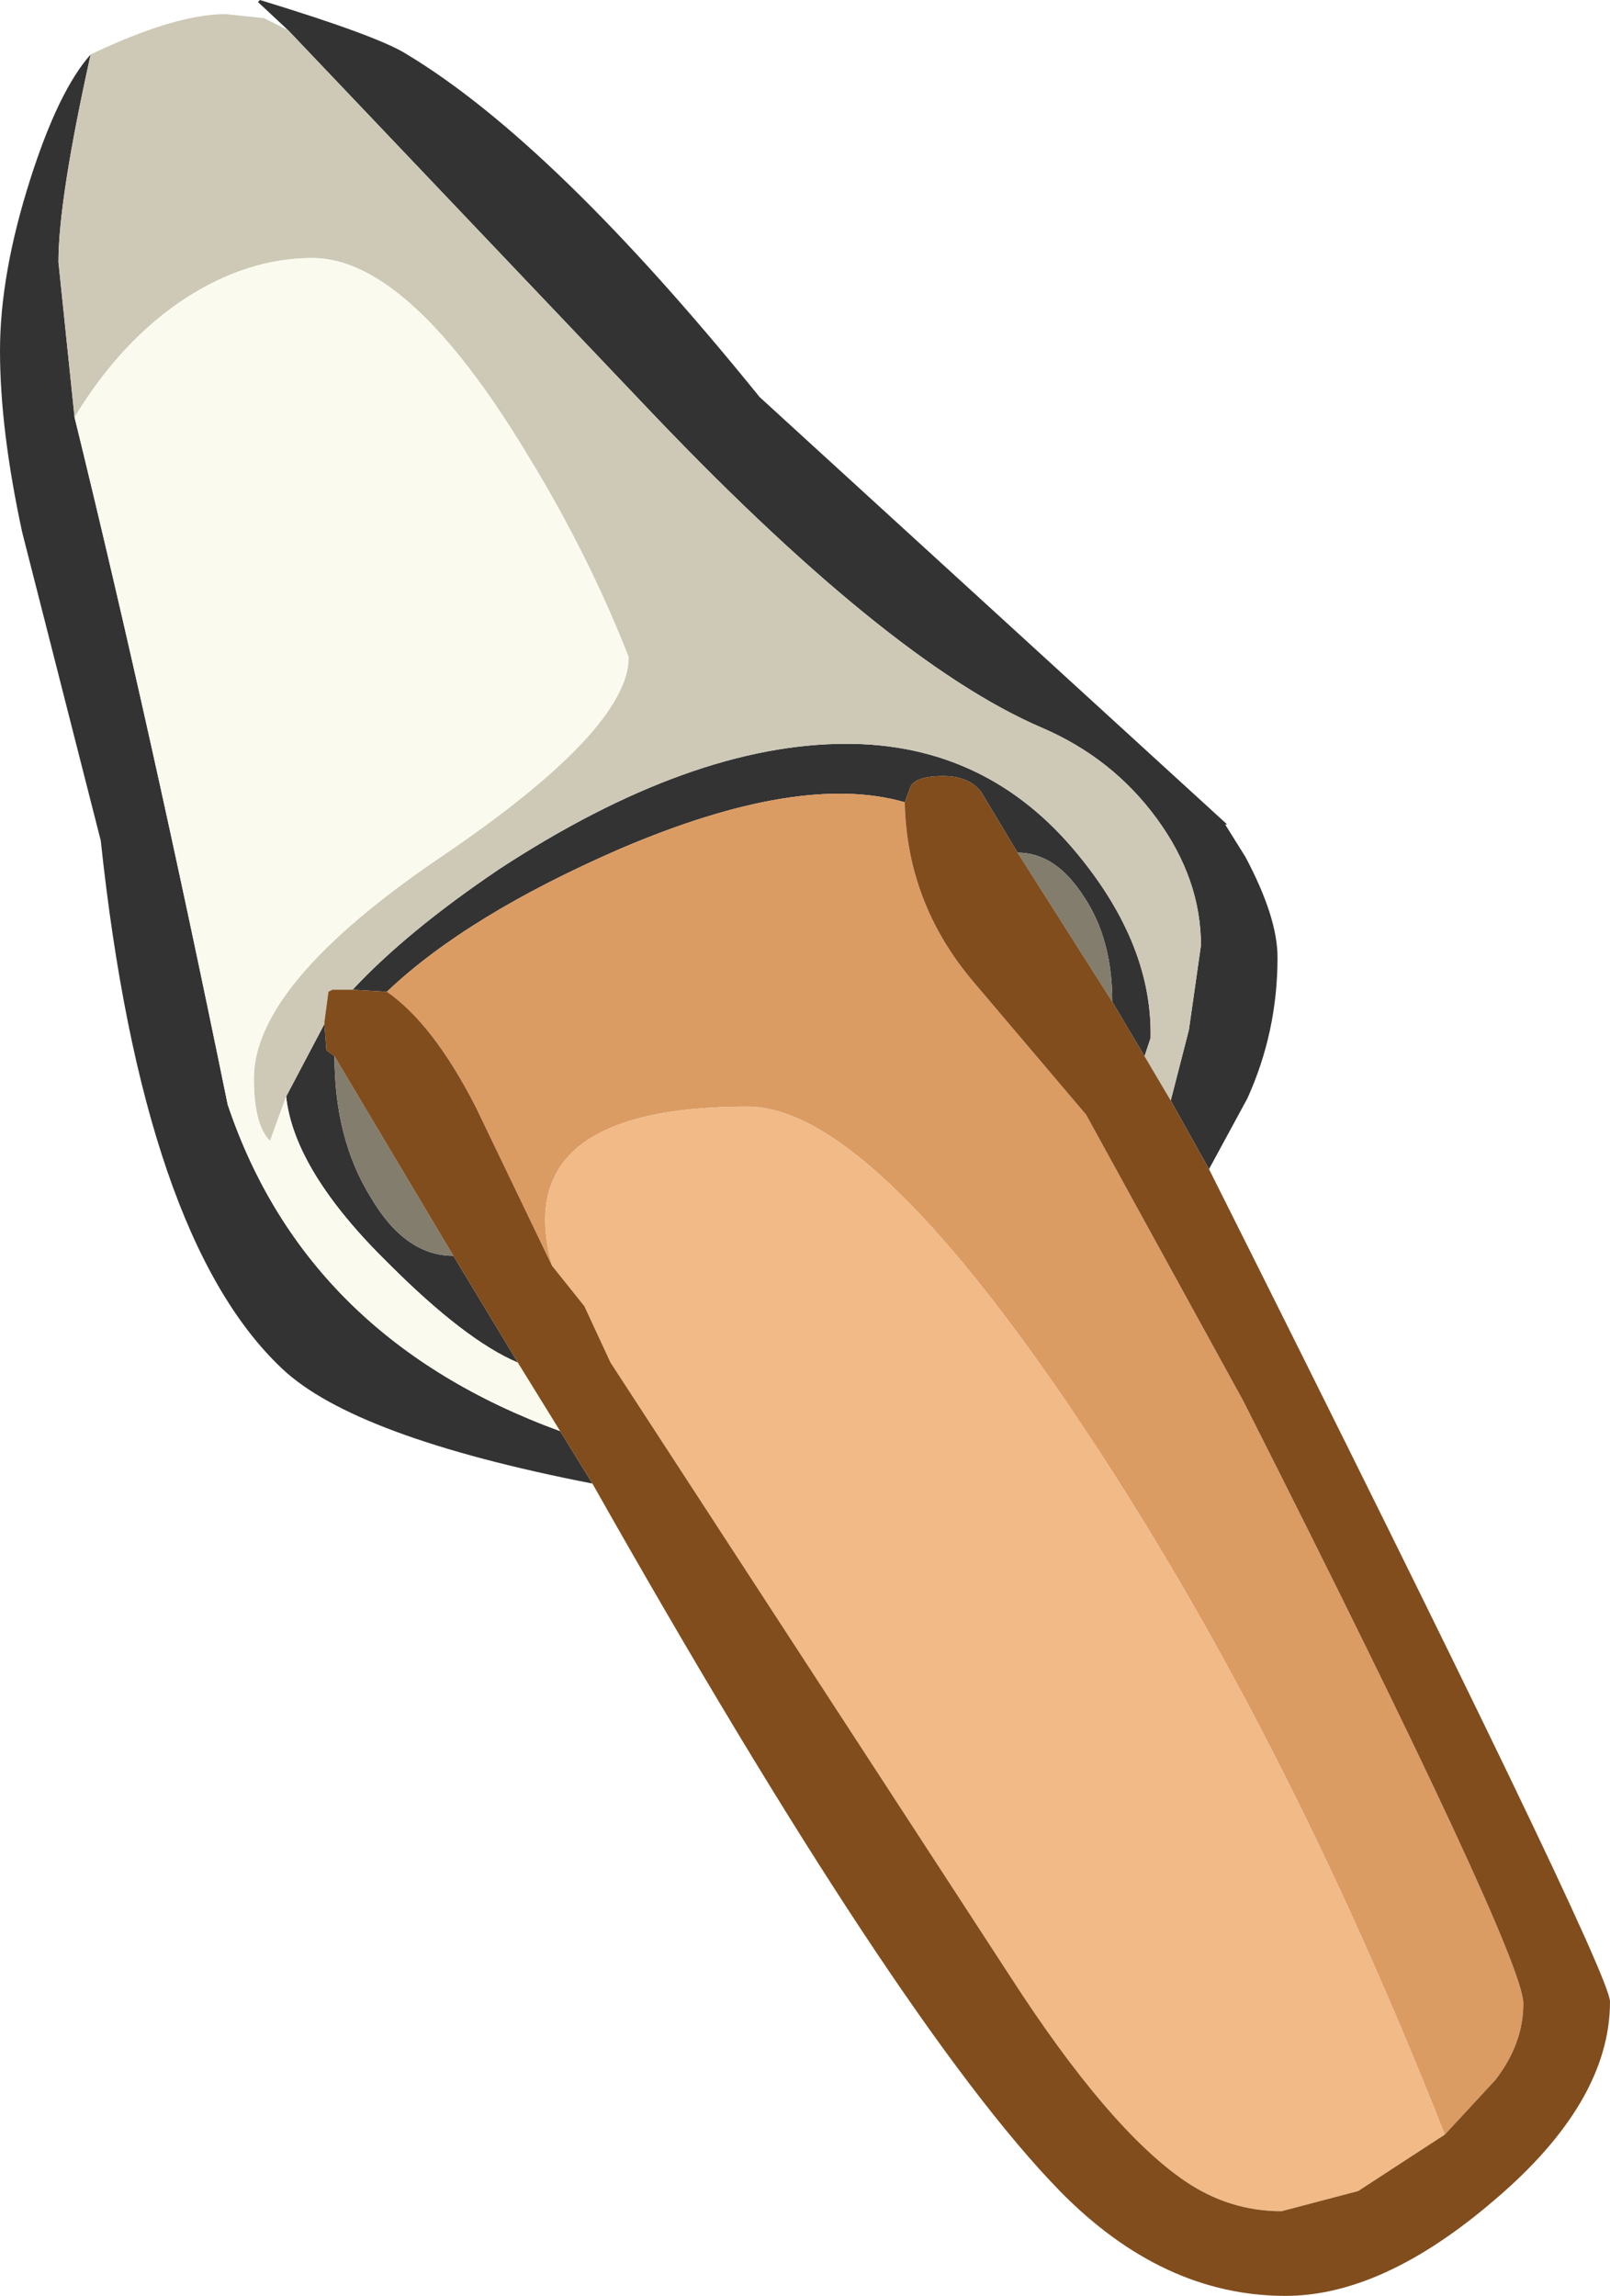 <?xml version="1.0" encoding="UTF-8" standalone="no"?>
<svg xmlns:ffdec="https://www.free-decompiler.com/flash" xmlns:xlink="http://www.w3.org/1999/xlink" ffdec:objectType="shape" height="56.95px" width="39.95px" xmlns="http://www.w3.org/2000/svg">
  <g transform="matrix(1.0, 0.0, 0.0, 1.0, 9.7, 5.2)">
    <path d="M5.0 31.6 Q-0.9 30.45 -2.7 28.75 -6.15 25.5 -7.2 15.65 L-9.15 8.0 Q-9.7 5.45 -9.7 3.5 -9.7 1.6 -8.95 -0.75 -8.25 -2.95 -7.45 -3.85 -8.25 -0.25 -8.25 1.3 L-7.85 5.15 Q-5.95 12.9 -4.05 22.2 -2.1 28.0 4.2 30.3 L5.0 31.6 M-2.55 -4.45 L-3.3 -5.15 -3.25 -5.2 Q-0.3 -4.3 0.4 -3.85 4.05 -1.65 9.15 4.65 L20.75 15.25 20.7 15.25 21.2 16.05 Q22.0 17.55 22.0 18.55 22.0 20.4 21.25 22.05 L20.3 23.8 19.35 22.1 19.8 20.35 20.1 18.25 Q20.1 16.6 19.0 15.1 17.9 13.6 16.15 12.85 12.3 11.2 6.2 4.75 L-2.55 -4.45 M-2.6 22.0 L-1.65 20.2 -1.6 20.85 -1.4 21.0 Q-1.4 23.05 -0.5 24.5 0.35 25.95 1.55 25.95 L3.15 28.6 Q1.85 28.05 -0.05 26.15 -2.4 23.85 -2.6 22.0 M-0.95 19.35 Q0.4 17.9 2.7 16.35 7.45 13.25 11.3 13.25 14.8 13.25 17.05 16.0 18.9 18.25 18.85 20.55 L18.7 21.0 17.9 19.65 Q17.9 18.1 17.2 17.05 16.5 15.95 15.55 15.95 L14.65 14.45 Q14.35 14.05 13.7 14.05 13.05 14.05 12.9 14.3 L12.75 14.7 Q10.15 13.95 5.7 15.85 1.9 17.5 -0.1 19.4 L-0.95 19.35" fill="#333333" fill-rule="evenodd" stroke="none"/>
    <path d="M-7.85 5.15 L-8.25 1.3 Q-8.25 -0.25 -7.45 -3.85 -5.35 -4.85 -4.1 -4.85 L-3.15 -4.75 -2.55 -4.45 6.2 4.75 Q12.3 11.2 16.15 12.85 17.9 13.6 19.0 15.1 20.1 16.6 20.1 18.25 L19.8 20.35 19.35 22.1 18.7 21.0 18.85 20.55 Q18.9 18.25 17.05 16.0 14.8 13.25 11.3 13.25 7.45 13.25 2.7 16.35 0.4 17.9 -0.95 19.35 L-1.45 19.35 -1.55 19.4 -1.65 20.15 -1.65 20.2 -2.6 22.0 -3.0 23.1 Q-3.4 22.7 -3.4 21.55 -3.4 19.2 1.25 16.05 5.9 12.9 5.9 11.1 4.9 8.55 3.4 6.1 0.45 1.2 -1.95 1.2 -3.55 1.2 -5.1 2.2 -6.7 3.25 -7.85 5.15" fill="#cdc9b6" fill-rule="evenodd" stroke="none"/>
    <path d="M4.2 30.3 Q-2.1 28.0 -4.05 22.2 -5.95 12.9 -7.85 5.15 -6.7 3.25 -5.1 2.2 -3.55 1.2 -1.95 1.2 0.45 1.2 3.4 6.1 4.9 8.55 5.9 11.1 5.9 12.9 1.25 16.05 -3.4 19.2 -3.4 21.55 -3.4 22.7 -3.0 23.1 L-2.6 22.0 Q-2.4 23.85 -0.05 26.15 1.85 28.05 3.15 28.6 L4.2 30.3" fill="#fbfaee" fill-rule="evenodd" stroke="none"/>
    <path d="M-0.1 19.4 Q1.9 17.5 5.7 15.85 10.15 13.95 12.75 14.7 12.8 17.2 14.45 19.15 L17.25 22.45 21.15 29.55 Q28.1 43.3 28.1 44.5 28.1 45.5 27.4 46.4 L26.15 47.75 Q22.15 37.6 17.05 30.0 11.85 22.25 8.85 22.25 2.9 22.25 4.0 26.2 L2.1 22.25 Q1.05 20.2 -0.1 19.4" fill="#db9c64" fill-rule="evenodd" stroke="none"/>
    <path d="M26.15 47.75 L24.0 49.15 22.1 49.65 Q20.8 49.65 19.7 48.9 17.8 47.6 15.35 43.8 L5.45 28.6 4.8 27.2 4.0 26.2 Q2.9 22.25 8.85 22.25 11.85 22.25 17.05 30.0 22.15 37.6 26.15 47.75" fill="#f1ba87" fill-rule="evenodd" stroke="none"/>
    <path d="M15.55 15.95 Q16.5 15.95 17.2 17.05 17.9 18.1 17.9 19.65 L15.55 15.95 M1.55 25.95 Q0.35 25.95 -0.5 24.5 -1.4 23.05 -1.4 21.0 L1.55 25.95" fill="#837d6d" fill-rule="evenodd" stroke="none"/>
    <path d="M5.0 31.6 L4.2 30.3 3.15 28.6 1.55 25.95 -1.4 21.0 -1.6 20.85 -1.65 20.2 -1.65 20.15 -1.55 19.4 -1.45 19.35 -0.95 19.35 -0.1 19.4 Q1.05 20.2 2.1 22.25 L4.0 26.2 4.8 27.2 5.45 28.6 15.35 43.8 Q17.8 47.6 19.7 48.9 20.8 49.65 22.1 49.65 L24.0 49.15 26.15 47.75 27.4 46.4 Q28.1 45.5 28.1 44.5 28.1 43.3 21.15 29.55 L17.25 22.45 14.45 19.15 Q12.8 17.2 12.75 14.7 L12.9 14.3 Q13.05 14.05 13.7 14.05 14.35 14.05 14.65 14.45 L15.55 15.95 17.9 19.65 18.7 21.0 19.35 22.1 20.3 23.8 Q30.25 43.65 30.25 44.45 30.25 46.95 27.35 49.4 24.6 51.75 22.2 51.75 19.15 51.75 16.6 49.15 12.6 45.05 5.0 31.6" fill="#814d1d" fill-rule="evenodd" stroke="none"/>
  </g>
</svg>
